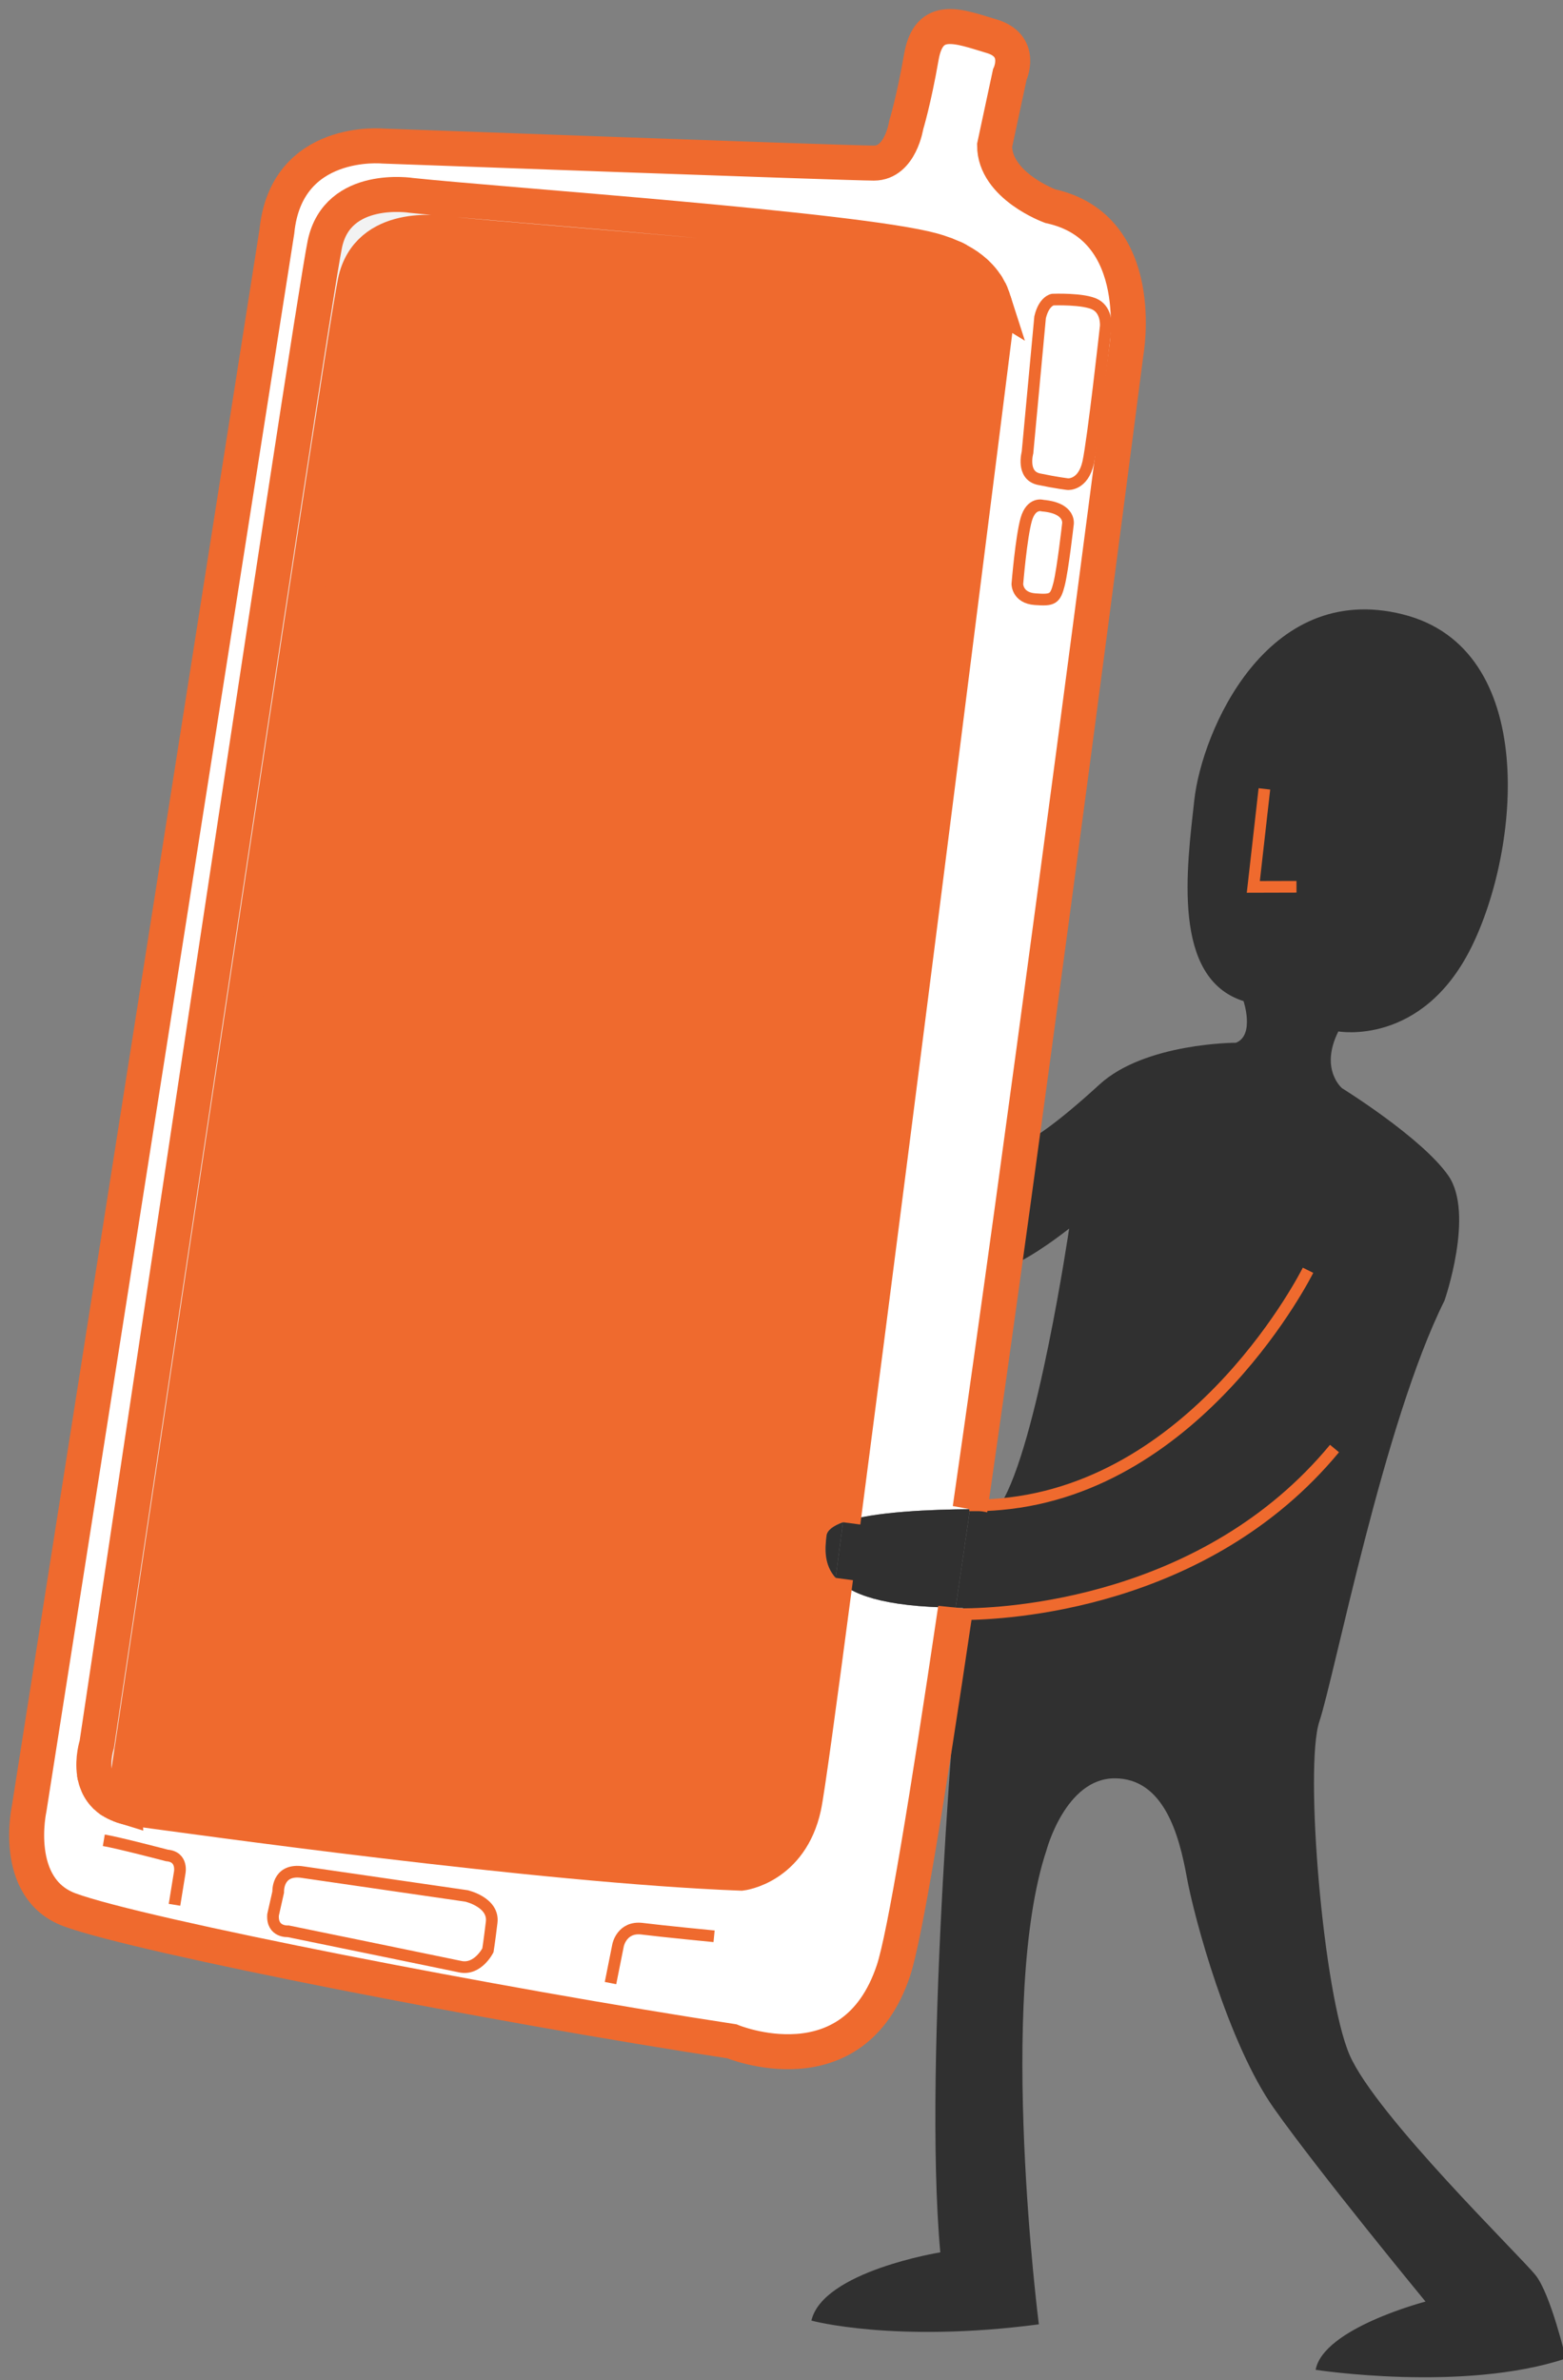 <?xml version="1.0" encoding="utf-8"?>
<!-- Generator: Adobe Illustrator 16.0.0, SVG Export Plug-In . SVG Version: 6.00 Build 0)  -->
<!DOCTYPE svg PUBLIC "-//W3C//DTD SVG 1.1//EN" "http://www.w3.org/Graphics/SVG/1.1/DTD/svg11.dtd">
<svg version="1.1" xmlns="http://www.w3.org/2000/svg" xmlns:xlink="http://www.w3.org/1999/xlink" x="0px" y="0px" width="134px"
	 height="204px" viewBox="0 0 134 204" enable-background="new 0 0 134 204" xml:space="preserve">
<rect x="0" y="0" width="134" height="204" fill="#808080" stroke="none"/>
<g id="Layer_2" display="none">
	<rect x="-41.5" y="11.5" display="inline" fill="#009447" stroke="#000000" stroke-miterlimit="10" width="204" height="273"/>
</g>
<g id="Layer_1">
	<g id="XMLID_1_">
		<g>
			<path fill="#FFFFFF" d="M89.39,43.34c2.49,0.22,2.16,1.63,2.16,1.63s-0.43,3.79-0.75,5.09c-0.33,1.3-0.55,1.41-2.06,1.3
				c-1.521-0.11-1.521-1.3-1.521-1.3s0.33-4.01,0.761-5.53C88.41,43.02,89.39,43.34,89.39,43.34z"/>
			<path fill="#303030" d="M82.51,138.36c0.03-0.36,0.05-0.551,0.05-0.551c-0.21,0-0.42,0-0.63-0.01c0.4-2.71,0.811-5.53,1.23-8.439
				c1.39-0.021,2.33,0,2.33,0c0.1-0.13,0.2-0.271,0.3-0.431c3.13-4.989,5.87-23.62,5.87-23.62c-2.92,2.271-4.44,2.921-4.44,2.921
				l0.641-4.591l0.88-6.24c0,0,1.62-0.87,5.52-4.44c3.9-3.58,11.7-3.58,11.7-3.58c1.63-0.65,0.65-3.57,0.65-3.57
				c-6.17-1.95-4.87-11.38-4.221-17.23c0.65-5.85,6.17-18.85,17.87-15.92c11.7,2.92,10.08,20.15,5.851,28.6
				c-4.221,8.45-11.37,7.15-11.37,7.15c-1.63,3.25,0.319,4.87,0.319,4.87s6.83,4.23,9.101,7.48c2.28,3.25-0.32,10.721-0.32,10.721
				c-5.2,10.399-9.43,32.18-10.729,36.079c-1.301,3.9,0.33,23.4,2.6,28.601c2.28,5.2,14.63,17.22,15.93,18.85
				c1.301,1.62,2.601,7.15,2.601,7.15c-8.78,2.92-21.45,0.97-21.45,0.97c0.65-3.57,9.42-5.85,9.42-5.85s-9.1-11.05-13-16.57
				c-3.9-5.53-6.82-16.25-7.47-19.83c-0.65-3.57-1.95-8.45-6.181-8.45c-4.22,0-5.85,6.181-5.85,6.181
				c-4.22,12.67-0.65,40.62-0.65,40.62c-12.35,1.63-19.5-0.32-19.5-0.32c0.98-4.23,11.051-5.851,11.051-5.851
				C79.11,176.45,82.08,143.02,82.51,138.36z"/>
			<path fill="#FFFFFF" d="M81.85,138.35c-2.33,15.74-4.29,27.67-5.25,30.551C73.14,179.3,62.74,174.97,62.74,174.97
				c-19.94-3.04-50.73-9.04-56.77-11.27c-4.98-1.84-3.47-8.67-3.47-8.67l21.24-135.2c0.81-8.12,9.1-7.31,9.1-7.31
				s39.811,1.46,42.09,1.46c2.271,0,2.761-3.25,2.761-3.25s0.649-2.11,1.3-5.85C79.64,1.15,82.24,2.28,85,3.1
				c2.76,0.81,1.57,3.3,1.57,3.3l-1.301,6.07c0,3.46,4.771,5.2,4.771,5.2c8.45,1.84,6.5,12.56,6.5,12.56s-4.79,37.27-9.74,73.26
				c-1.21,8.779-2.43,17.479-3.59,25.54c-0.02,0.109-0.03,0.22-0.05,0.33c-3.07,0.02-8.37,0.199-10.891,1.12
				C77.1,93.58,85.33,28.12,85.33,28.12s0.24-1.02-0.13-2.31c-0.061-0.19-0.12-0.38-0.21-0.58c-0.04-0.1-0.08-0.19-0.13-0.29
				c-0.051-0.1-0.11-0.21-0.17-0.31c-0.051-0.08-0.101-0.17-0.16-0.25c-0.19-0.3-0.431-0.59-0.73-0.88
				c-0.06-0.07-0.14-0.14-0.21-0.2c-0.39-0.35-0.859-0.68-1.43-0.98c-0.141-0.08-0.29-0.16-0.45-0.23c-0.16-0.07-0.33-0.14-0.5-0.21
				c-0.1-0.05-0.21-0.09-0.32-0.12c-0.29-0.11-0.6-0.21-0.93-0.3c-6.5-1.79-37.05-3.9-44.68-4.71c0,0-6.34-1.03-7.43,4.17
				C26.65,26.68,8.3,149.51,8.3,149.51s-0.4,1.221-0.2,2.51c0.01,0.091,0.03,0.171,0.05,0.261c0.01,0.05,0.02,0.09,0.03,0.13
				c0.02,0.1,0.05,0.2,0.09,0.3c0.13,0.39,0.34,0.76,0.64,1.1c0.07,0.091,0.16,0.171,0.25,0.24c0.06,0.061,0.13,0.12,0.2,0.16
				c0.05,0.05,0.11,0.09,0.18,0.13c0.21,0.141,0.46,0.271,0.74,0.37c0.11,0.05,0.24,0.09,0.37,0.13c0.27,0.08,0.57,0.15,0.9,0.19
				c4.88,0.649,34.78,4.88,52,5.529c0,0,4.23-0.489,5.36-5.689c0.27-1.21,1.3-8.76,2.729-19.62c1.2,1.39,4.021,2.49,10.29,2.55
				C81.91,137.98,81.88,138.17,81.85,138.35z M94.8,27.96c0,0,0.11-1.3-0.859-1.84c-0.98-0.55-3.69-0.44-3.69-0.44
				s-0.75,0.11-1.08,1.52l-1.08,11.59c0,0-0.54,1.95,0.97,2.28c1.521,0.32,2.49,0.43,2.49,0.43s1.3,0.11,1.74-1.84
				C93.72,37.71,94.8,27.96,94.8,27.96z M91.55,44.97c0,0,0.33-1.41-2.16-1.63c0,0-0.979-0.32-1.409,1.19
				c-0.431,1.52-0.761,5.53-0.761,5.53s0,1.19,1.521,1.3c1.51,0.11,1.729,0,2.06-1.3C91.12,48.76,91.55,44.97,91.55,44.97z
				 M42.15,164.78c0.22-1.73-2.16-2.271-2.16-2.271l-14.19-2.06c-2.06-0.22-1.95,1.729-1.95,1.729l-0.44,1.95
				c-0.11,1.521,1.3,1.41,1.3,1.41s13.24,2.71,14.74,3.03c1.51,0.33,2.38-1.4,2.38-1.4S41.94,166.52,42.15,164.78z"/>
			<path fill="#FFFFFF" d="M93.94,26.12c0.97,0.54,0.859,1.84,0.859,1.84s-1.08,9.75-1.51,11.7c-0.44,1.95-1.74,1.84-1.74,1.84
				s-0.97-0.11-2.49-0.43c-1.51-0.33-0.97-2.28-0.97-2.28l1.08-11.59c0.33-1.41,1.08-1.52,1.08-1.52S92.96,25.57,93.94,26.12z"/>
			<path fill="#EF6A2E" d="M85.2,25.81c0.37,1.29,0.13,2.31,0.13,2.31S77.1,93.58,72.27,130.48c-0.819,0.3-1.35,0.68-1.409,1.149
				c-0.141,1.15-0.221,2.48,0.779,3.62c-1.43,10.86-2.46,18.41-2.729,19.62c-1.13,5.2-5.36,5.689-5.36,5.689
				c-17.22-0.649-47.12-4.88-52-5.529c-0.33-0.04-0.63-0.11-0.9-0.19c-0.07-1.12,0.25-2.08,0.25-2.08S29.25,29.93,30.45,24.17
				c1.09-5.2,7.43-4.17,7.43-4.17c7.63,0.81,38.18,2.92,44.68,4.71C83.64,25,84.5,25.38,85.2,25.81z"/>
			<path fill="#F2F2F2" d="M84.99,25.23c0.09,0.2,0.149,0.39,0.21,0.58c-0.7-0.43-1.561-0.81-2.641-1.1
				c-6.5-1.79-37.05-3.9-44.68-4.71c0,0-6.34-1.03-7.43,4.17c-1.2,5.76-19.55,128.59-19.55,128.59s-0.32,0.96-0.25,2.08
				c-0.13-0.04-0.26-0.08-0.37-0.13c-0.28-0.1-0.53-0.229-0.74-0.37c-0.06-0.04-0.12-0.08-0.18-0.13c-0.07-0.04-0.14-0.1-0.2-0.16
				c-0.09-0.08-0.17-0.16-0.25-0.24c-0.3-0.34-0.51-0.71-0.64-1.1c-0.04-0.1-0.07-0.2-0.09-0.3c-0.01-0.04-0.02-0.08-0.03-0.13
				c-0.02-0.08-0.04-0.17-0.05-0.261c-0.2-1.289,0.2-2.51,0.2-2.51S26.65,26.68,27.85,20.92c1.09-5.2,7.43-4.17,7.43-4.17
				c7.63,0.81,38.18,2.92,44.68,4.71c0.33,0.09,0.64,0.19,0.93,0.3c0.11,0.03,0.21,0.07,0.32,0.12c0.17,0.07,0.34,0.14,0.5,0.21
				c0.16,0.07,0.31,0.15,0.45,0.23c0.57,0.3,1.04,0.63,1.43,0.98c0.07,0.06,0.141,0.13,0.21,0.2c0.3,0.29,0.54,0.58,0.73,0.88
				c0.06,0.08,0.109,0.17,0.16,0.25c0.06,0.1,0.119,0.21,0.17,0.31C84.91,25.04,84.95,25.14,84.99,25.23z"/>
			<path fill="#EF6A2E" d="M84.99,25.23c-0.04-0.09-0.08-0.19-0.13-0.29C84.91,25.04,84.95,25.13,84.99,25.23z"/>
			<path fill="#EF6A2E" d="M84.69,24.63c-0.051-0.08-0.101-0.17-0.16-0.25C84.59,24.46,84.64,24.55,84.69,24.63z"/>
			<path fill="#F2F2F2" d="M83.59,23.3c0.07,0.06,0.15,0.13,0.21,0.2C83.73,23.43,83.66,23.36,83.59,23.3z"/>
			<path fill="#EF6A2E" d="M82.16,22.32c-0.141-0.08-0.29-0.16-0.45-0.23C81.87,22.16,82.02,22.24,82.16,22.32z"/>
			<path fill="#303030" d="M83.16,129.36c-0.42,2.909-0.83,5.729-1.23,8.439c-6.27-0.06-9.09-1.16-10.29-2.55
				c0.2-1.53,0.41-3.12,0.63-4.77C74.79,129.56,80.09,129.38,83.16,129.36z"/>
			<path fill="#F2F2F2" d="M81.21,21.88c-0.11-0.05-0.21-0.09-0.32-0.12C81,21.79,81.11,21.83,81.21,21.88z"/>
			<path fill="#303030" d="M72.27,130.48c-0.22,1.649-0.43,3.239-0.63,4.77c-1-1.14-0.92-2.47-0.779-3.62
				C70.92,131.16,71.45,130.78,72.27,130.48z"/>
			<path fill="#FFFFFF" d="M39.99,162.51c0,0,2.38,0.54,2.16,2.271c-0.21,1.739-0.32,2.39-0.32,2.39s-0.87,1.73-2.38,1.4
				c-1.5-0.32-14.74-3.03-14.74-3.03s-1.41,0.11-1.3-1.41l0.44-1.95c0,0-0.11-1.949,1.95-1.729L39.99,162.51z"/>
			<path fill="#EF6A2E" d="M10.28,154.71c0.11,0.05,0.24,0.09,0.37,0.13C10.52,154.8,10.39,154.76,10.28,154.71z"/>
			<path fill="#EF6A2E" d="M9.36,154.21c0.06,0.05,0.12,0.09,0.18,0.13C9.47,154.3,9.41,154.26,9.36,154.21z"/>
			<path fill="#F2F2F2" d="M8.91,153.81c0.08,0.08,0.16,0.16,0.25,0.24C9.07,153.98,8.98,153.9,8.91,153.81z"/>
			<path fill="#F2F2F2" d="M8.18,152.41c0.02,0.1,0.05,0.2,0.09,0.3C8.23,152.61,8.2,152.51,8.18,152.41z"/>
			<path fill="#EF6A2E" d="M8.1,152.02c0.01,0.091,0.03,0.181,0.05,0.261C8.13,152.19,8.11,152.11,8.1,152.02z"/>
		</g>
		<g>
			<path fill="none" stroke="#EF6A2E" stroke-width="3" stroke-miterlimit="10" d="M83.16,129.36c0.02-0.11,0.03-0.221,0.05-0.33
				c1.16-8.061,2.38-16.761,3.59-25.54c4.95-35.99,9.74-73.26,9.74-73.26s1.95-10.72-6.5-12.56c0,0-4.771-1.74-4.771-5.2L86.57,6.4
				c0,0,1.189-2.49-1.57-3.3c-2.76-0.82-5.36-1.95-6.01,1.78c-0.65,3.74-1.3,5.85-1.3,5.85s-0.49,3.25-2.761,3.25
				c-2.279,0-42.09-1.46-42.09-1.46s-8.29-0.81-9.1,7.31L2.5,155.03c0,0-1.51,6.83,3.47,8.67c6.04,2.229,36.83,8.229,56.77,11.27
				c0,0,10.399,4.33,13.859-6.069c0.96-2.881,2.92-14.811,5.25-30.551c0.03-0.18,0.061-0.369,0.08-0.55"/>
			<path fill="none" stroke="#EF6A2E" stroke-width="3" stroke-miterlimit="10" d="M82.16,22.32c-0.141-0.08-0.29-0.16-0.45-0.23"/>
			<path fill="none" stroke="#EF6A2E" stroke-width="3" stroke-miterlimit="10" d="M84.69,24.63c-0.051-0.08-0.101-0.17-0.16-0.25"
				/>
			<path fill="none" stroke="#EF6A2E" stroke-width="3" stroke-miterlimit="10" d="M84.99,25.23c-0.04-0.1-0.08-0.19-0.13-0.29"/>
			<path fill="none" stroke="#EF6A2E" stroke-width="3" stroke-miterlimit="10" d="M72.27,130.48
				C77.1,93.58,85.33,28.12,85.33,28.12s0.24-1.02-0.13-2.31"/>
			<path fill="none" stroke="#EF6A2E" stroke-width="3" stroke-miterlimit="10" d="M10.28,154.71c0.11,0.05,0.24,0.09,0.37,0.13
				c0.27,0.08,0.57,0.15,0.9,0.19c4.88,0.649,34.78,4.88,52,5.529c0,0,4.23-0.489,5.36-5.689c0.27-1.21,1.3-8.76,2.729-19.62"/>
			<path fill="none" stroke="#EF6A2E" stroke-width="3" stroke-miterlimit="10" d="M9.36,154.21c0.05,0.05,0.11,0.09,0.18,0.13"/>
			<path fill="none" stroke="#EF6A2E" stroke-width="3" stroke-miterlimit="10" d="M8.1,152.02c0.01,0.091,0.03,0.171,0.05,0.261"/>
			<path fill="none" stroke="#EF6A2E" stroke-miterlimit="10" d="M89.17,27.2l-1.08,11.59c0,0-0.54,1.95,0.97,2.28
				c1.521,0.32,2.49,0.43,2.49,0.43s1.3,0.11,1.74-1.84c0.43-1.95,1.51-11.7,1.51-11.7s0.11-1.3-0.859-1.84
				c-0.98-0.55-3.69-0.44-3.69-0.44S89.5,25.79,89.17,27.2z"/>
			<path fill="none" stroke="#EF6A2E" stroke-miterlimit="10" d="M89.39,43.34c0,0-0.979-0.32-1.409,1.19
				c-0.431,1.52-0.761,5.53-0.761,5.53s0,1.19,1.521,1.3c1.51,0.11,1.729,0,2.06-1.3c0.32-1.3,0.75-5.09,0.75-5.09
				S91.88,43.56,89.39,43.34z"/>
			<path fill="none" stroke="#EF6A2E" stroke-miterlimit="10" d="M25.8,160.45l14.19,2.06c0,0,2.38,0.54,2.16,2.271
				c-0.21,1.739-0.32,2.39-0.32,2.39s-0.87,1.73-2.38,1.4c-1.5-0.32-14.74-3.03-14.74-3.03s-1.41,0.11-1.3-1.41l0.44-1.95
				C23.85,162.18,23.74,160.23,25.8,160.45z"/>
			<path fill="none" stroke="#EF6A2E" stroke-miterlimit="10" d="M52.34,169.98l0.65-3.25c0,0,0.32-1.62,2.06-1.41
				c1.73,0.22,6.17,0.649,6.17,0.649"/>
			<path fill="none" stroke="#EF6A2E" stroke-miterlimit="10" d="M14.96,163.27l0.44-2.71c0,0,0.32-1.409-1.09-1.52
				c0,0-4.11-1.08-5.41-1.3"/>
			<path fill="none" stroke="#EF6A2E" stroke-width="3" stroke-miterlimit="10" d="M10.65,154.84c-0.07-1.12,0.25-2.08,0.25-2.08
				S29.25,29.93,30.45,24.17c1.09-5.2,7.43-4.17,7.43-4.17c7.63,0.81,38.18,2.92,44.68,4.71c1.08,0.29,1.94,0.67,2.641,1.1
				c-0.061-0.19-0.12-0.38-0.21-0.58c-0.04-0.09-0.08-0.19-0.13-0.29c-0.051-0.1-0.11-0.21-0.17-0.31
				c-0.051-0.08-0.101-0.17-0.16-0.25c-0.19-0.3-0.431-0.59-0.73-0.88c-0.06-0.07-0.14-0.14-0.21-0.2
				c-0.39-0.35-0.859-0.68-1.43-0.98c-0.141-0.08-0.29-0.16-0.45-0.23c-0.16-0.07-0.33-0.14-0.5-0.21c-0.1-0.05-0.21-0.09-0.32-0.12
				c-0.29-0.11-0.6-0.21-0.93-0.3c-6.5-1.79-37.05-3.9-44.68-4.71c0,0-6.34-1.03-7.43,4.17C26.65,26.68,8.3,149.51,8.3,149.51
				s-0.4,1.221-0.2,2.51c0.01,0.091,0.03,0.181,0.05,0.261c0.01,0.05,0.02,0.09,0.03,0.13c0.02,0.1,0.05,0.2,0.09,0.3
				c0.13,0.39,0.34,0.76,0.64,1.1c0.07,0.091,0.16,0.171,0.25,0.24c0.06,0.061,0.13,0.12,0.2,0.16c0.06,0.05,0.12,0.09,0.18,0.13
				c0.21,0.141,0.46,0.271,0.74,0.37C10.39,154.76,10.52,154.8,10.65,154.84z"/>
			<path fill="none" stroke="#EF6A2E" stroke-miterlimit="10" d="M112.14,108.88c0,0-9.21,18.53-26.35,20.05
				c-0.84,0.08-1.7,0.11-2.58,0.101c-0.04,0-0.07,0-0.11,0"/>
			<path fill="none" stroke="#EF6A2E" stroke-miterlimit="10" d="M81.8,138.35c0,0,0.021,0,0.05,0c0.101,0,0.32,0.011,0.66,0.011
				c3.66-0.011,20.83-0.82,31.9-14.2"/>
			<polyline fill="none" stroke="#EF6A2E" stroke-miterlimit="10" points="108.4,67.62 107.45,76.02 111.15,76.01 			"/>
		</g>
	</g>
</g>
</svg>
